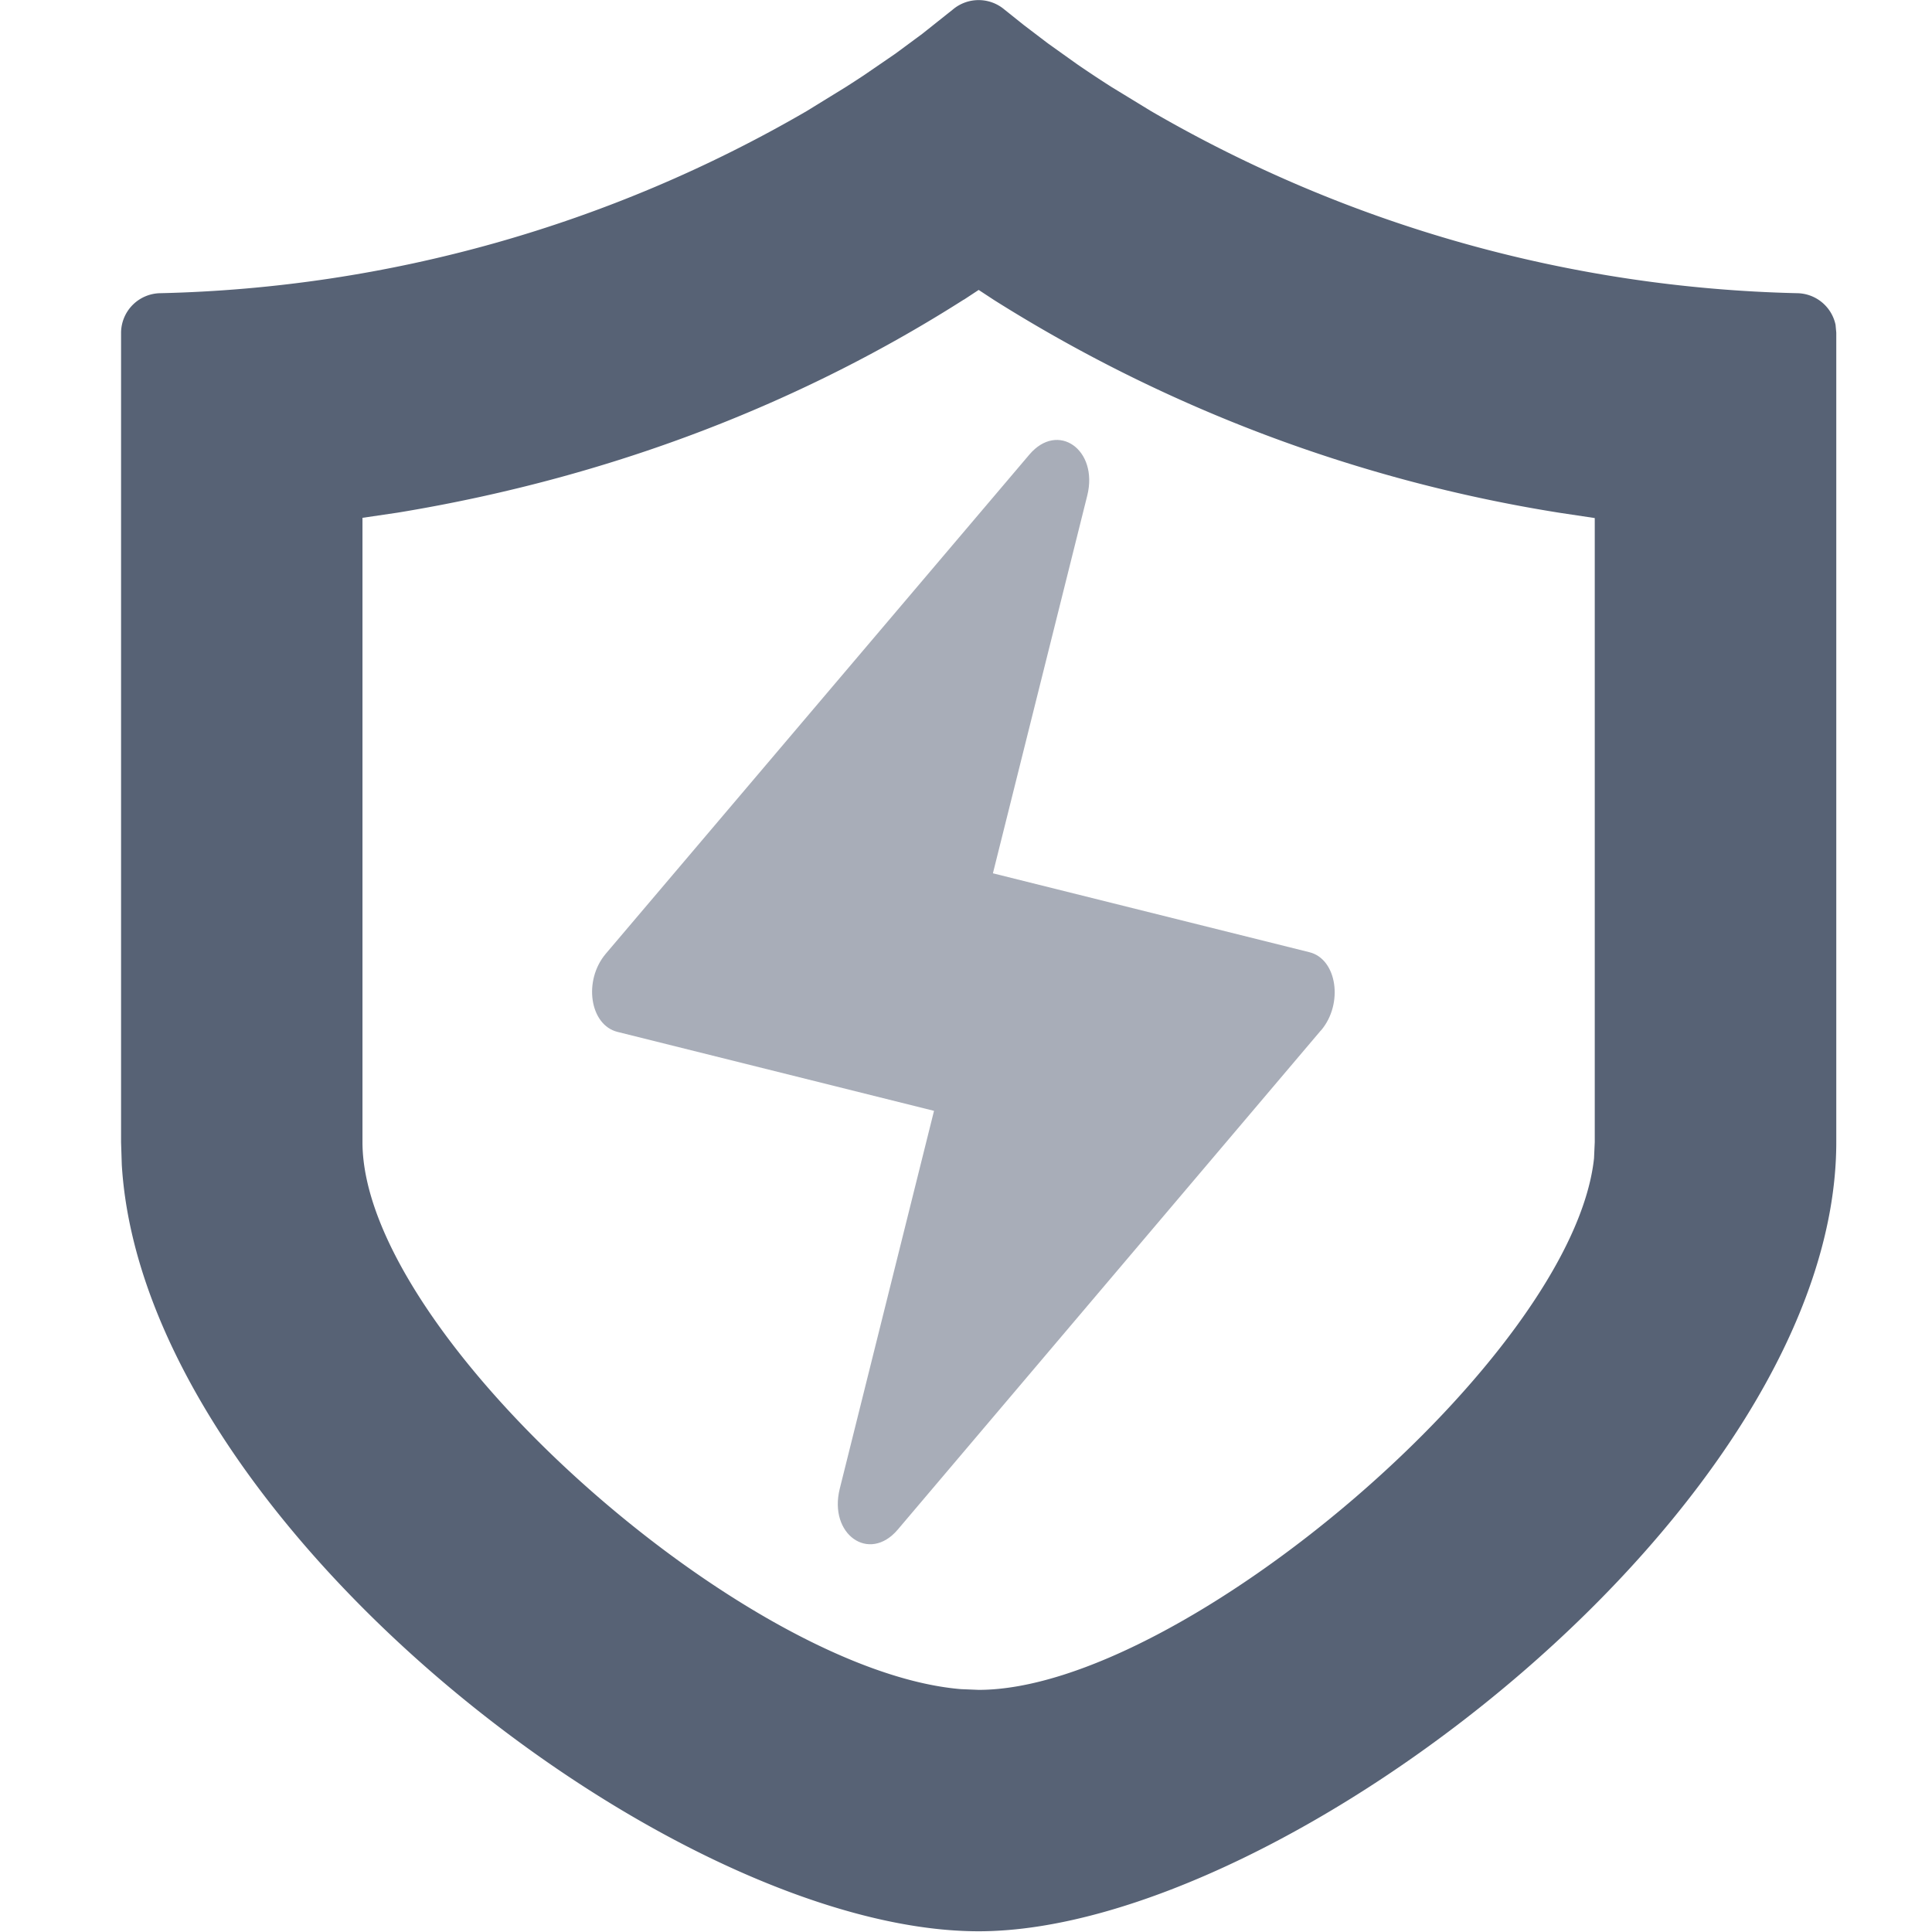 <svg xmlns="http://www.w3.org/2000/svg" width="200" height="200" viewBox="0 0 1024 1024"><path d="M542.517 13.179l-10.236-8.189a21.176 21.176 0 0 0-27.19 0L488.841 17.913l-14.203 10.492-16.89 11.58a632.723 632.723 0 0 1-9.468 6.142l-20.792 12.795a714.164 714.164 0 0 1-342.4 96.476 21.112 21.112 0 0 0-20.92 20.92v429.023l0.384 12.027C76.067 806.737 355.835 1023.616 518.717 1023.616c161.859 0 454.55-226.283 454.55-418.275V176.318l-0.384-4.158a21.112 21.112 0 0 0-20.408-16.762A714.164 714.164 0 0 1 610.011 58.858L589.155 46.127a623.51 623.51 0 0 1-18.169-12.027L555.376 22.967 542.517 13.179z m-31.668 145.673l7.869-5.182 8.189 5.374a796.501 796.501 0 0 0 299.6 112.726l18.745 2.815v330.756l-0.384 8.573C833.607 718.962 625.877 895.664 518.717 895.664l-9.404-0.384C394.156 885.684 192.12 707.575 192.12 605.341V274.457l18.681-2.751c117.268-19.257 217.71-60.457 300.047-112.918z" fill="#576275"></path><path d="M700.089 546.163l-224.3 264.605c-15.162 17.785-36.722 2.431-30.708-21.688l49.965-200.309-167.745-41.84c-14.714-3.647-18.297-27.19-6.206-41.456l224.492-264.541c15.162-17.849 36.658-2.495 30.708 21.624l-50.029 200.309 167.809 41.84c14.587 3.647 18.105 27.318 6.078 41.456z" fill="#A8ADB8"></path></svg>